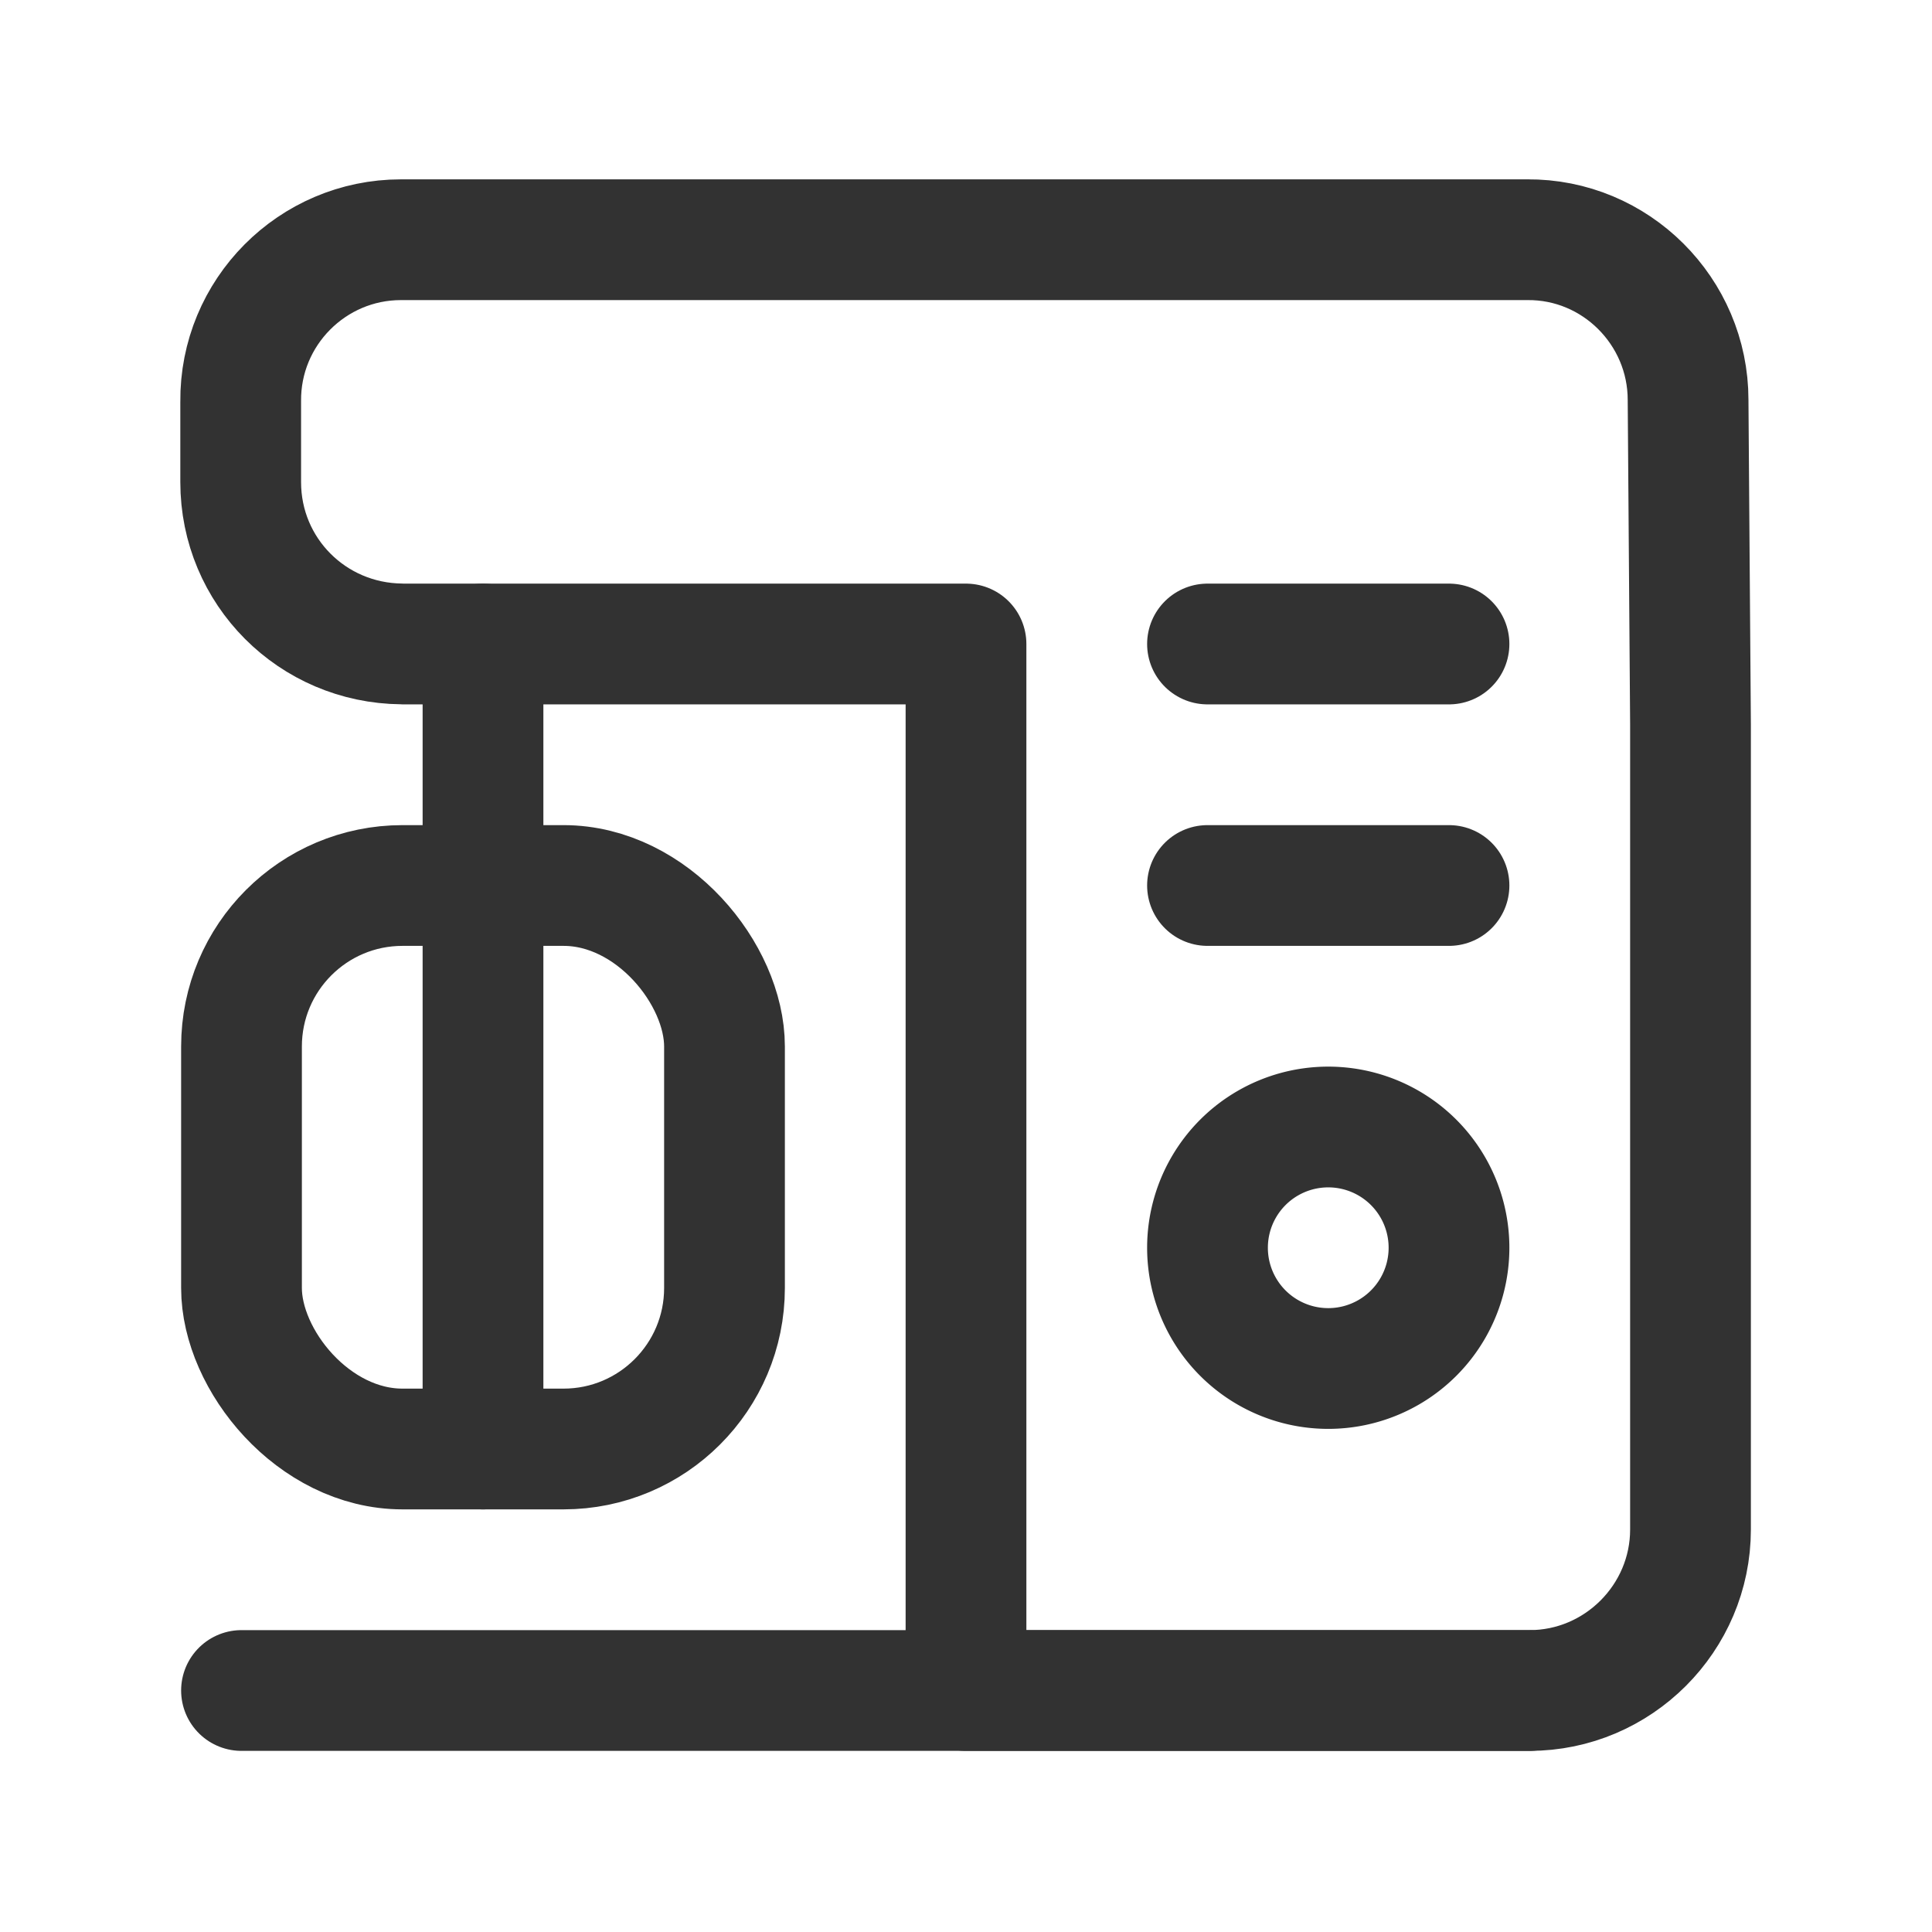 <svg viewBox="0 0 24 24" xmlns="http://www.w3.org/2000/svg"><g stroke-linecap="round" stroke-width="1.5" stroke="#323232" fill="none" stroke-linejoin="round"><path d="M21 9v10 0c0 1.1-.9 2-2 2h-7V8H5l-.01-.001c-1.11-.01-2-.9-2-2.01 0 0 0-.001 0-.001v-1l0 0c-.01-1.11.89-2.01 1.99-2.01h14l-.01 0c1.1-.01 2 .89 2 1.99Z"/><path d="M6 8l0 10"/><rect width="6" height="7" x="3" y="11" rx="2"/><path d="M19 21L3 21"/><path d="M16.5 14a1.5 1.5 0 1 0 0 3 1.5 1.5 0 1 0 0-3Z"/><path d="M15 8l3 0"/><path d="M15 11l3 0"/></g><path fill="none" d="M0 0h24v24H0Z"/></svg>